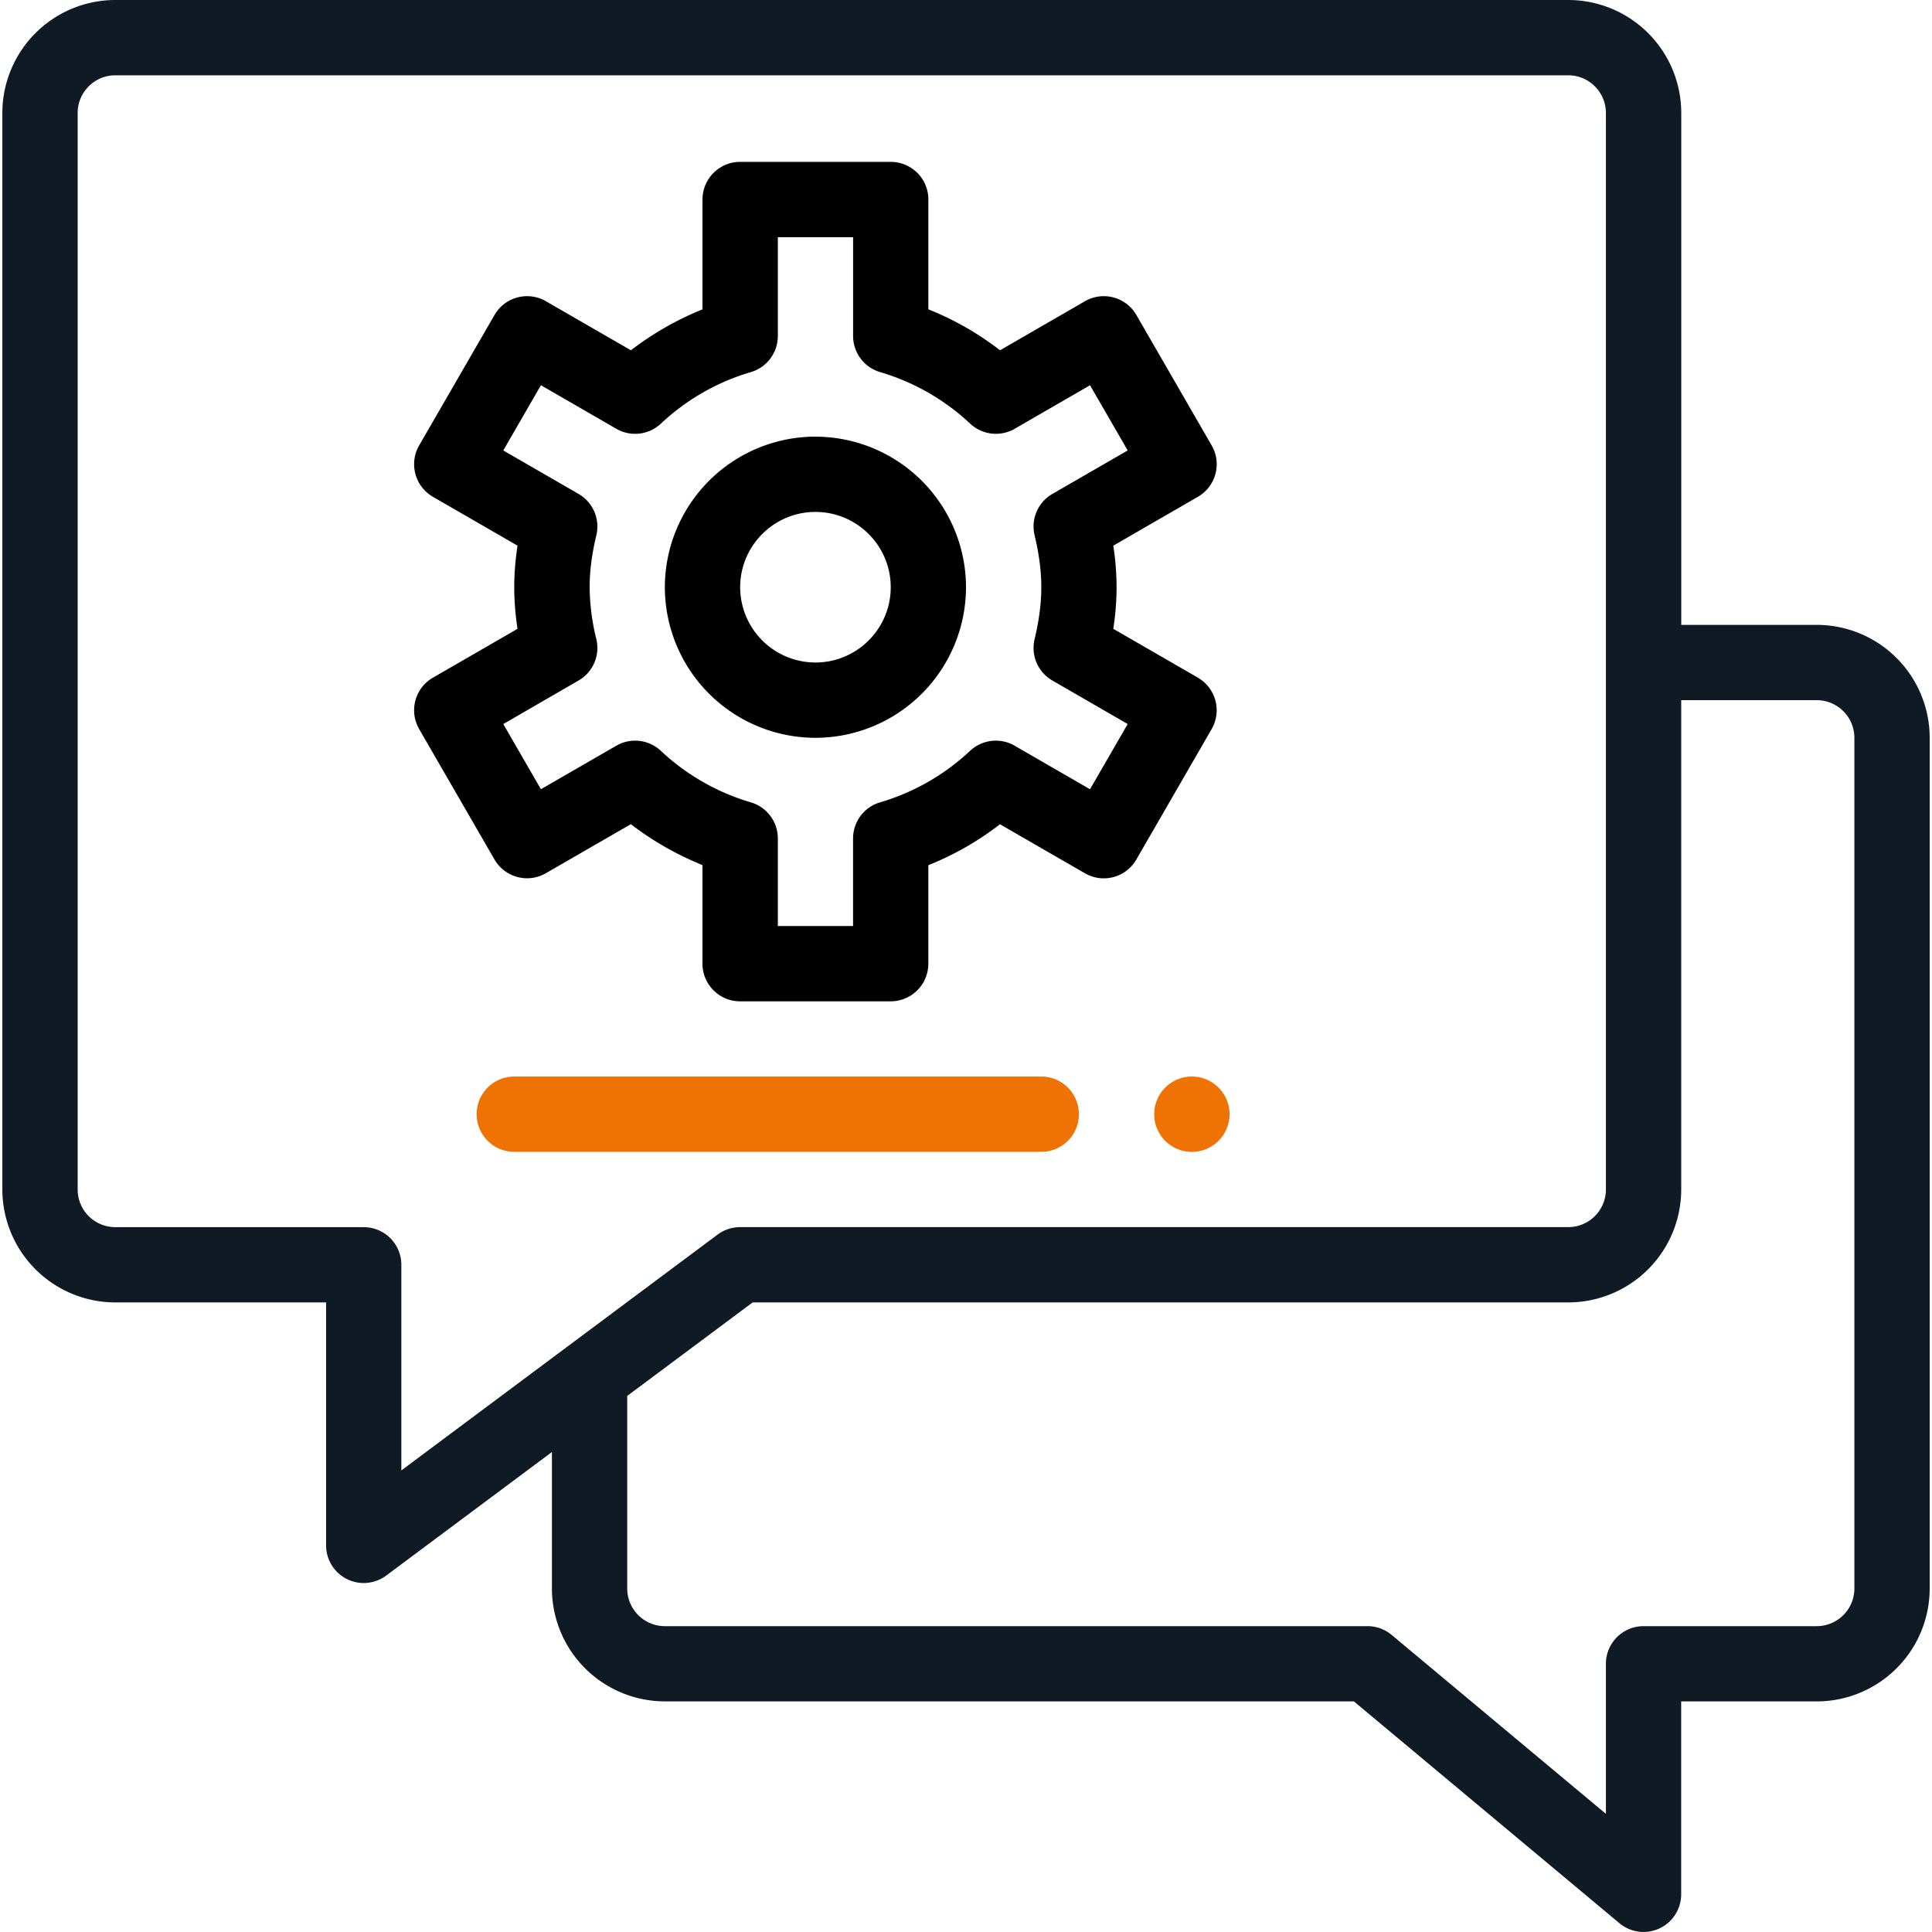 <svg width="46" height="46" fill="none" xmlns="http://www.w3.org/2000/svg"><path d="M28.378 25.632a.897.897 0 100 1.794.897.897 0 000-1.794z" fill="#EE7304"/><path d="M28.521 16.134l-2.014-1.162c.052-.342.078-.67.078-.99a6.5 6.5 0 00-.078-.99l2.014-1.163a.896.896 0 00.328-1.224L27.057 7.5a.897.897 0 00-1.225-.328L23.81 8.34a7.07 7.07 0 00-1.706-.975V4.75a.896.896 0 00-.896-.896h-3.585a.896.896 0 00-.897.896v2.616a7.22 7.22 0 00-1.704.974l-2.024-1.168a.896.896 0 00-1.224.328L9.98 10.605a.896.896 0 00.328 1.224l2.014 1.163c-.052.342-.078.67-.078.99 0 .32.026.648.078.99l-2.014 1.163a.896.896 0 00-.328 1.224l1.793 3.104a.896.896 0 001.224.328l2.024-1.168c.514.397 1.09.726 1.704.974v2.347c0 .495.402.897.896.897h3.586a.896.896 0 00.896-.897V20.6a7.061 7.061 0 001.706-.975l2.022 1.167a.895.895 0 001.225-.328l1.792-3.104a.896.896 0 00-.328-1.225zm-2.569 2.657l-1.794-1.036a.896.896 0 00-1.063.124 5.33 5.33 0 01-2.146 1.226.896.896 0 00-.638.858v2.085H18.52v-2.085a.896.896 0 00-.638-.858 5.32 5.32 0 01-2.144-1.225.896.896 0 00-1.064-.125l-1.795 1.036-.896-1.552 1.792-1.036a.896.896 0 00.424-.984 5.313 5.313 0 01-.16-1.237c0-.381.052-.786.16-1.238a.896.896 0 00-.424-.984l-1.792-1.035.896-1.553 1.795 1.037a.896.896 0 001.064-.125 5.32 5.32 0 012.144-1.226.896.896 0 00.638-.858V5.647h1.792V8c0 .396.26.744.638.858a5.329 5.329 0 012.146 1.226.896.896 0 001.063.125l1.794-1.036.897 1.552-1.793 1.035a.896.896 0 00-.424.984c.108.452.16.857.16 1.238 0 .38-.052.786-.16 1.237a.896.896 0 00.424.984l1.793 1.036-.897 1.552z" fill="#000"/><path d="M19.415 10.396a3.59 3.59 0 00-3.585 3.585 3.589 3.589 0 003.585 3.586A3.589 3.589 0 0023 13.982a3.59 3.59 0 00-3.585-3.585zm0 5.378a1.795 1.795 0 01-1.792-1.792c0-.989.804-1.793 1.792-1.793.989 0 1.793.804 1.793 1.793 0 .988-.804 1.792-1.793 1.792z" fill="#000"/><path d="M24.792 25.632H12.245a.896.896 0 000 1.793h12.547a.896.896 0 000-1.793z" fill="#EE7304"/><path d="M43.255 14.878H40.03V2.688A2.692 2.692 0 0037.34 0H2.745A2.692 2.692 0 00.056 2.689V28.32a2.692 2.692 0 002.689 2.69h5.019v5.784a.896.896 0 001.432.719l3.945-2.941v3.249a2.692 2.692 0 002.69 2.688h16.404l6.323 5.282a.896.896 0 001.47-.688V40.51h3.227a2.692 2.692 0 002.69-2.688V17.566a2.692 2.692 0 00-2.69-2.688zM9.556 35.01v-4.896a.896.896 0 00-.896-.896H2.745a.897.897 0 01-.896-.897V2.69c0-.494.402-.897.896-.897H37.34c.494 0 .896.403.896.897V28.32a.897.897 0 01-.896.897H17.623a.896.896 0 00-.536.177l-7.53 5.615zm34.596 2.812a.897.897 0 01-.897.896h-4.122a.896.896 0 00-.897.896v3.573l-5.101-4.26a.896.896 0 00-.575-.209H15.83a.897.897 0 01-.896-.896v-4.586l2.986-2.226h19.42a2.692 2.692 0 002.689-2.689v-11.65h3.226c.495 0 .897.401.897.896v20.255z" fill="#101A24"/></svg>